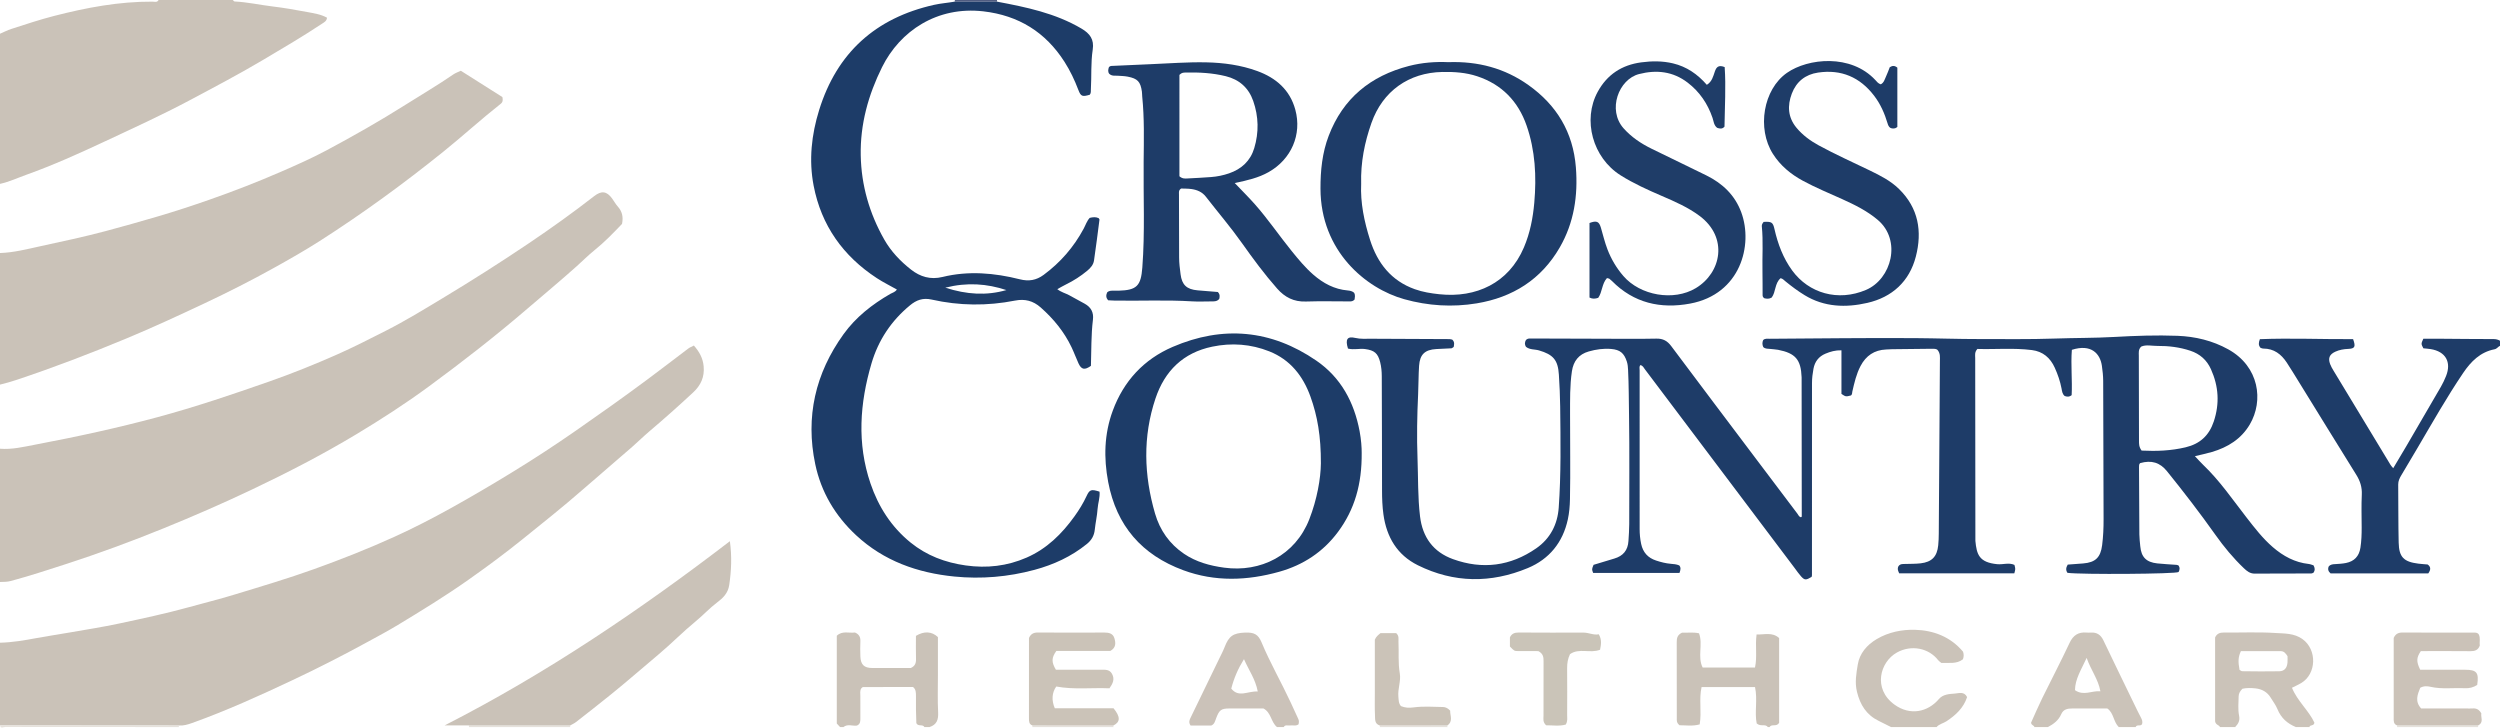 <?xml version="1.0" encoding="iso-8859-1"?>
<!-- Generator: Adobe Illustrator 27.0.0, SVG Export Plug-In . SVG Version: 6.00 Build 0)  -->
<svg version="1.1" id="Layer_1" xmlns="http://www.w3.org/2000/svg" xmlns:xlink="http://www.w3.org/1999/xlink" x="0px" y="0px"
	 viewBox="0 0 1482 431.277" style="enable-background:new 0 0 1482 431.277;" xml:space="preserve">
<g>
	<path style="fill:#CAC2B8;" d="M0,381c7.269-0.16,14.395-1.396,21.522-2.722c6.457-1.202,12.96-2.147,19.43-3.281
		c9.863-1.728,19.771-3.255,29.557-5.35c13.793-2.953,27.6-5.885,41.209-9.642c9.019-2.49,18.107-4.752,27.055-7.474
		c15.889-4.834,31.818-9.558,47.457-15.177c16.135-5.798,32.059-12.083,47.685-19.191c11.316-5.147,22.333-10.823,33.172-16.838
		c12.131-6.731,24.099-13.772,35.937-21.008c13.108-8.012,25.979-16.411,38.594-25.191c14.092-9.808,28.097-19.729,41.882-29.974
		c8.222-6.111,16.327-12.367,24.501-18.537c0.9-0.679,2.009-1.082,3.335-1.777c3.189,3.621,5.331,7.382,5.79,12.286
		c0.596,6.369-1.691,11.288-6.2,15.484c-8.492,7.901-17.147,15.613-25.999,23.111c-3.412,2.89-6.597,6.042-9.964,9
		c-9.702,8.524-19.594,16.827-29.305,25.332c-11.707,10.252-23.879,19.917-35.981,29.67c-10.416,8.395-21.184,16.349-32.125,24.063
		c-13.512,9.526-27.598,18.152-41.727,26.704c-5.796,3.508-11.789,6.695-17.737,9.946c-14.681,8.024-29.581,15.633-44.711,22.763
		c-19.545,9.211-39.22,18.146-59.594,25.427c-2.501,0.894-5.029,1.636-7.732,1.453C70.7,430.052,35.35,430.026,0,430
		C0,413.667,0,397.333,0,381z"/>
	<path style="fill:#CAC2B8;" d="M0,266c7.019,0.579,13.808-1.066,20.595-2.358c12.566-2.392,25.111-4.923,37.592-7.719
		c11.683-2.617,23.331-5.438,34.892-8.548c22.561-6.07,44.683-13.558,66.72-21.285c13.533-4.745,26.818-10.108,39.943-15.912
		c9.855-4.357,19.418-9.264,29.01-14.128c11.504-5.834,22.503-12.585,33.54-19.229c17.408-10.479,34.561-21.383,51.41-32.749
		c13.143-8.866,26.038-18.082,38.551-27.824c4.279-3.332,7.398-2.95,10.551,1.342c1.169,1.592,2.117,3.369,3.421,4.833
		c2.521,2.829,3.387,6.013,2.518,10.301c-4.964,5.214-10.33,10.791-16.41,15.677c-3.614,2.904-6.886,6.225-10.344,9.32
		c-9.628,8.615-19.563,16.858-29.359,25.27c-18.824,16.164-38.387,31.39-58.36,46.072c-13.835,10.17-28.268,19.495-43.004,28.354
		c-20.027,12.04-40.755,22.742-61.835,32.755c-17.283,8.21-34.821,15.849-52.563,23.062c-19.086,7.758-38.388,14.866-57.966,21.213
		c-10.779,3.494-21.559,7.024-32.518,9.966C4.21,344.997,2.137,344.926,0,345C0,318.667,0,292.333,0,266z"/>
	<path style="fill:#CAC2B8;" d="M0,150c8.105-0.266,15.916-2.286,23.775-4.003c12.976-2.836,25.977-5.57,38.815-8.996
		c10.464-2.792,20.883-5.737,31.276-8.797c10.105-2.975,20.099-6.263,30.029-9.729c14.457-5.046,28.726-10.604,42.779-16.713
		c9.095-3.953,18.152-7.97,26.903-12.645c15.884-8.486,31.539-17.37,46.768-26.991c9.492-5.996,19.185-11.676,28.444-18.043
		c1.21-0.832,2.659-1.315,4.382-2.145c8.19,5.184,16.527,10.461,24.653,15.604c0.351,1.732,0.281,2.978-0.956,3.952
		c-11.56,9.098-22.414,19.035-33.87,28.274c-23.553,18.994-47.956,36.774-73.425,53.077c-8.757,5.605-17.824,10.747-26.912,15.807
		c-13.597,7.57-27.488,14.607-41.564,21.231c-15.223,7.165-30.495,14.229-46.042,20.707c-21.588,8.995-43.402,17.338-65.592,24.719
		C6.337,226.347,3.19,227.231,0,228C0,202,0,176,0,150z"/>
	<path style="fill:#CAC2B8;" d="M138,0c0.364,0.306,0.716,0.861,1.094,0.88c7.583,0.37,14.991,2.044,22.493,2.945
		c6.869,0.825,13.664,2.016,20.437,3.29c3.973,0.747,8.109,1.316,11.829,3.373c-0.199,2.037-1.681,2.716-3.075,3.642
		c-11.154,7.403-22.694,14.175-34.195,21.009c-14.509,8.621-29.438,16.473-44.335,24.401C95.73,68.329,78.73,76.068,61.813,83.986
		C46.731,91.045,31.536,97.9,15.84,103.517C10.584,105.398,5.492,107.791,0,109c0-29.667,0-59.333,0-89
		c2.23-0.958,4.401-2.099,6.701-2.84c8.426-2.716,16.825-5.525,25.409-7.728c19.146-4.914,38.465-8.584,58.343-8.459
		C91.67,0.981,93.177,1.61,94,0C108.667,0,123.333,0,138,0z"/>
	<path style="fill:#1E3C68;" d="M1482,205c-1.194,0.49-1.751,1.763-3.251,2.054c-8.437,1.638-13.983,7.241-18.577,14.029
		c-9.698,14.331-18.205,29.389-26.975,44.286c-3.204,5.442-6.416,10.88-9.663,16.296c-1.039,1.732-1.9,3.443-1.878,5.57
		c0.118,11.49,0.011,22.984,0.278,34.469c0.199,8.569,3.017,11.353,11.68,12.43c1.794,0.223,3.602,0.327,5.496,0.494
		c2.057,1.49,1.853,3.22,0.369,5.29c-19.166,0-38.454,0-57.899,0c-1.343-1.112-1.821-2.507-1.109-4.12
		c1.107-1.265,2.406-1.304,3.761-1.383c2.154-0.125,4.332-0.245,6.44-0.666c4.942-0.987,7.806-3.962,8.593-9.07
		c0.613-3.974,0.743-7.943,0.734-11.939c-0.016-6.497-0.236-13.005,0.077-19.487c0.212-4.389-0.964-8.088-3.237-11.741
		c-11.508-18.489-22.906-37.045-34.351-55.573c-2.271-3.676-4.507-7.376-6.881-10.985c-3.282-4.988-7.607-8.325-13.922-8.317
		c-0.621,0.001-1.242-0.333-1.646-0.449c-1.325-1.511-1.185-2.934-0.392-5.12c18.289-0.735,36.831,0.098,55.269-0.023
		c1.617,4.468,1.094,5.619-2.829,5.787c-2.709,0.116-5.292,0.533-7.729,1.666c-3.43,1.595-4.365,3.775-3.072,7.304
		c0.51,1.392,1.287,2.702,2.058,3.979c11.255,18.634,22.527,37.258,33.809,55.876c0.336,0.555,0.821,1.02,1.546,1.906
		c2.671-4.486,5.23-8.721,7.728-12.993c6.876-11.762,13.748-23.526,20.563-35.322c1.159-2.005,2.154-4.127,3.017-6.278
		c3.334-8.317-0.239-14.579-9.089-16.012c-1.468-0.238-2.96-0.325-4.342-0.472c-1.395-2.653-1.395-2.653-0.013-5.679
		c3.294,0,6.773-0.021,10.251,0.004c10.49,0.074,20.979,0.205,31.469,0.203c1.406,0,2.569,0.321,3.72,0.986
		C1482,203,1482,204,1482,205z"/>
	<path style="fill:#CBC3B9;" d="M1316,431c-0.496-1.331-2.466-1.124-2.886-3.37c0-16.1,0-32.916-0.003-49.733
		c1.021-2.262,2.775-2.966,5.223-2.939c10.165,0.114,20.362-0.383,30.487,0.276c5.394,0.351,11.132,0.059,16.111,3.638
		c8.701,6.253,8.375,20.673-0.885,26.102c-1.559,0.914-3.223,1.651-5.373,2.74c3.228,7.917,9.967,13.486,13.294,20.665
		c-0.244,2.222-2.638,1.035-2.968,2.621c-2.667,0-5.333,0-8,0c-5.078-2.065-8.824-5.399-10.931-10.625
		c-0.975-2.418-2.646-4.557-4.013-6.815c-2.029-3.351-5.192-5.069-8.91-5.482c-2.6-0.289-5.3-0.354-7.834,0.205
		c-1.324,1.32-2.223,2.745-2.248,4.457c-0.055,3.826-0.499,7.767,0.257,11.447c0.64,3.117-0.522,4.897-2.321,6.813
		C1322,431,1319,431,1316,431z M1356.044,388.971c-1.08-1.642-2.063-2.971-4.001-2.971c-7.955-0.001-15.909-0.001-23.649-0.001
		c-1.588,3.475-1.742,6.042-0.798,11.093c0.475,0.248,1.045,0.803,1.62,0.808c7.318,0.075,14.641,0.193,21.956,0.028
		c3.045-0.069,4.609-2.018,4.856-5.198C1356.129,391.416,1356.044,390.086,1356.044,388.971z"/>
	<path style="fill:#CAC2B8;" d="M1048,431c-1.578-2.096-4.23-0.017-6.634-2.161c-1.351-6.528,0.618-14.069-0.989-21.54
		c-10.673,0-20.919,0-31.683,0c-1.646,7.226,0.154,14.577-1.12,22.115c-4.216,1.198-8.413,0.485-11.948,0.517
		c-1.883-1.514-1.622-2.91-1.623-4.219c-0.007-14.998,0.028-29.997-0.036-44.994c-0.01-2.334,0.293-4.31,3.132-5.672
		c2.921,0.175,6.384-0.442,10.082,0.381c2.466,6.555-1.058,13.875,2.147,20.29c10.415,0,20.507,0,31.026,0
		c1.427-6.416,0.014-12.755,0.944-19.606c4.508,0.224,9.269-1.591,13.369,2.122c0,17.088,0,34,0,50.283
		c-1.65,2.61-4.42,0.376-5.668,2.486C1048.667,431,1048.333,431,1048,431z"/>
	<path style="fill:#CAC2B8;" d="M498,431c-0.652-0.699-1.304-1.397-1.949-2.088c0-17.338,0-34.652,0-52.036
		c3.235-3.143,7.264-1.428,10.781-1.924c2.411,1.029,3.319,2.709,3.203,5.191c-0.14,2.991-0.109,5.997,0.001,8.991
		c0.18,4.883,2.217,6.84,7.054,6.858c7.659,0.029,15.317,0.008,22.819,0.008c2.428-1.08,3.179-2.825,3.104-5.277
		c-0.14-4.644-0.04-9.296-0.04-13.788c4.85-2.923,9.379-2.704,13.027,0.726c0,7.363-0.003,15.007,0.001,22.651
		c0.004,7.328-0.257,14.671,0.128,21.979c0.229,4.354-0.811,7.334-5.128,8.709c-1,0-2,0-3,0c-0.973-1.88-3.759-0.11-4.783-2.322
		c-0.243-5.236-0.273-10.522-0.229-15.807c0.019-2.192,0.013-4.319-1.769-5.623c-10.021,0-19.797-0.01-29.573,0.038
		c-0.393,0.002-0.783,0.557-1.1,0.798c-0.881,1.478-0.515,3.008-0.529,4.472c-0.043,4.315-0.029,8.631,0.011,12.947
		c0.017,1.869,0.1,3.714-2.028,4.616c-2.656,0.392-5.524-1.145-7.999,0.882C499.333,431,498.667,431,498,431z"/>
	<path style="fill:#CBC3B9;" d="M1121,431c-2.463-1.237-4.917-2.493-7.391-3.706c-7.212-3.537-10.881-9.419-12.791-17.165
		c-1.383-5.608-0.39-10.919,0.463-16.154c1.079-6.622,5.383-11.639,11.184-15.093c6.994-4.164,15.018-5.751,22.755-5.539
		c10.903,0.298,21.007,4.1,28.454,12.954c0.513,1.428,0.547,2.876-0.045,4.523c-3.805,2.987-8.371,1.958-12.793,2.181
		c-0.67-0.573-1.409-1.018-1.901-1.654c-5.497-7.109-15.786-9.327-24.41-4.557c-10.039,5.553-14.469,21.489-1.509,30.891
		c9.245,6.707,19.704,4.506,26.346-3.274c2.44-2.858,6.172-3.017,9.535-3.264c2.359-0.173,5.436-1.424,7.2,2.087
		c-2.093,6.431-6.746,10.725-12.22,14.334c-1.897,1.25-4.316,1.61-5.878,3.437C1139,431,1130,431,1121,431z"/>
	<path style="fill:#CBC3B9;" d="M1206,431c-0.199-1.105-1.799-0.907-1.983-2.602c2.047-4.512,4.164-9.505,6.547-14.368
		c5.385-10.991,11.082-21.832,16.276-32.911c2.157-4.602,5.245-6.561,10.131-6.13c0.825,0.073,1.666,0.056,2.494,0.002
		c3.578-0.231,5.884,1.374,7.425,4.6c5.98,12.521,12.064,24.993,18.118,37.479c1.371,2.827,2.715,5.671,4.198,8.439
		c0.665,1.242,1.016,2.422,0.613,3.746c-0.866,1.533-3.103-0.057-3.818,1.745c-3.333,0-6.667,0-10,0
		c-3.212-3.094-2.948-8.426-6.776-11.004c-7.095,0-13.917,0.026-20.739-0.012c-2.813-0.016-5.327,0.462-6.583,3.369
		c-1.579,3.655-4.517,5.875-7.902,7.647C1211.333,431,1208.667,431,1206,431z M1236.962,389.997
		c-3.189,6.978-6.854,12.532-6.909,19.142c5.202,3.573,9.928,0.186,15.061,0.644C1243.835,402.654,1239.527,397.34,1236.962,389.997
		z"/>
	<path style="fill:#CBC2B9;" d="M718,430.107c-4.132,0-8.264,0-12.208,0c-1.422-2.034-0.579-3.482,0.142-4.967
		c5.558-11.442,11.107-22.888,16.649-34.338c1.15-2.376,2.403-4.717,3.355-7.172c2.535-6.536,4.966-8.339,12.09-8.631
		c5.409-0.222,7.837,1.028,9.817,5.773c5.099,12.218,11.729,23.684,17.294,35.67c1.527,3.289,3.019,6.593,4.541,9.884
		c0.446,0.965,0.366,1.932,0.09,3.043c-1.544,1.232-3.453,0.406-5.189,0.688c-1.222,0.199-2.72-0.631-3.581,0.942
		c-1.333,0-2.667,0-4,0c-3.618-2.912-3.388-8.613-8.04-11.025c-6.626,0-13.403-0.027-20.181,0.009
		c-4.922,0.026-5.988,0.889-7.842,5.787C720.312,427.426,719.967,429.334,718,430.107z M745.601,409.92
		c-1.427-7.453-5.404-12.74-8.171-19.184c-3.594,5.79-5.951,11.34-7.536,17.469C734.359,413.793,739.64,409.559,745.601,409.92z"/>
	<path style="fill:#E5E1DB;" d="M0,430c35.35,0.026,70.7,0.052,106.05,0.078c-0.026,0.307-0.043,0.615-0.05,0.922
		c-34.34,0-68.679,0.012-103.018-0.061C2.039,430.937,0.385,432.148,0,430z"/>
	<path style="fill:#E5E1DB;" d="M278,431c0.009-0.325,0.003-0.65-0.019-0.974c20.014,0.001,40.027,0.002,60.041,0.004
		c-0.021,0.323-0.029,0.646-0.022,0.97C318,431,298,431,278,431z"/>
	<path style="fill:#E5E1DB;" d="M660.04,430.059c-0.02,0.313-0.033,0.627-0.04,0.941c-16,0-32,0-48,0
		c0.004-0.322-0.004-0.644-0.025-0.966C627.997,430.042,644.018,430.051,660.04,430.059z"/>
	<path style="fill:#E5E1DB;" d="M1421,431c0.009-0.327,0.003-0.653-0.016-0.98c16.013,0.005,32.027,0.009,48.04,0.014
		c-0.021,0.322-0.029,0.644-0.025,0.966C1453,431,1437,431,1421,431z"/>
	<path style="fill:#E5E1DB;" d="M858.023,430.031c-0.018,0.323-0.026,0.646-0.023,0.969c-13.333,0-26.667,0-40,0
		c-0.006-0.314-0.02-0.628-0.04-0.941C831.314,430.049,844.669,430.04,858.023,430.031z"/>
	<path style="fill:#505C81;" d="M565.944,0.969C566.053,0.652,566.071,0.328,566,0c8.333,0,16.667,0,25,0
		c0.012,0.326,0.025,0.653,0.037,0.979C582.672,0.976,574.308,0.973,565.944,0.969z"/>
	<path style="fill:#1E3C68;" d="M799.079,206.639c-1.687-5.531-0.428-7.437,4.31-6.322c3.189,0.75,6.277,0.471,9.418,0.486
		c15.493,0.075,30.987,0.132,46.48,0.219c0.633,0.004,1.264,0.246,1.643,0.324c1.524,1.48,1.057,2.92,0.827,4.324
		c-0.578,0.343-0.985,0.782-1.418,0.81c-2.984,0.193-5.977,0.266-8.962,0.44c-6.675,0.39-9.682,3.172-10.14,9.872
		c-0.386,5.643-0.308,11.316-0.576,16.969c-0.6,12.647-0.826,25.315-0.357,37.949c0.425,11.458,0.119,22.956,1.488,34.378
		c1.482,12.363,7.815,21.134,19.557,25.376c17.451,6.304,34.063,4.171,49.33-6.417c8.293-5.752,12.622-14.161,13.329-24.088
		c1.42-19.946,1.092-39.941,0.869-59.921c-0.07-6.311-0.385-12.624-0.774-18.925c-0.54-8.739-3.381-11.931-11.799-14.403
		c-2.535-0.744-5.392-0.268-7.718-2.119c-0.848-1.308-0.767-2.701-0.016-4.012c0.702-0.745,1.508-0.917,2.351-0.915
		c14.494,0.042,28.989,0.107,43.483,0.138c10.499,0.023,21.001,0.15,31.495-0.07c3.939-0.083,6.499,1.345,8.81,4.438
		c16.64,22.272,33.403,44.452,50.131,66.658c8.214,10.904,16.432,21.806,24.669,32.692c0.577,0.763,0.926,1.784,1.949,2.096
		c0.802-0.043,0.624-0.677,0.624-1.056c-0.014-26.996-0.049-53.991-0.083-80.987c0-0.333,0.007-0.667-0.006-1
		c-0.401-10.391-3.67-14.214-13.957-16.215c-1.463-0.285-2.98-0.282-4.46-0.497c-1.448-0.21-3.039,0.101-4.311-1.12
		c-0.628-1.361-0.688-2.786-0.032-4.189c1.176-1.039,2.564-0.724,3.86-0.732c28.816-0.177,57.633-0.584,86.446-0.38
		c12.64,0.09,25.288,0.567,37.936,0.549c14.826-0.021,29.665,0.229,44.475-0.292c11.813-0.416,23.64-0.291,35.434-0.955
		c12.474-0.702,24.947-1.159,37.422-0.678c10.573,0.408,20.737,2.836,30.078,8.01c18.489,10.241,21.06,30.516,12.794,44.534
		c-5.077,8.61-13.039,13.559-22.448,16.32c-3.27,0.959-6.623,1.639-10.09,2.484c1.782,1.883,3.288,3.62,4.943,5.199
		c9.821,9.369,17.417,20.563,25.695,31.199c4.803,6.171,9.569,12.377,15.538,17.522c6.18,5.327,13.063,9.096,21.321,9.992
		c0.97,0.105,1.904,0.535,2.802,0.798c0.856,1.486,1.025,2.874-0.006,4.369c-0.385,0.144-0.839,0.462-1.294,0.464
		c-11.165,0.038-22.331-0.005-33.495,0.085c-2.803,0.023-4.639-1.457-6.483-3.213c-6.297-6-11.821-12.68-16.83-19.747
		c-9.151-12.912-18.796-25.436-28.734-37.743c-4.176-5.172-9.198-6.721-15.932-4.801c-0.686,0.638-0.656,1.485-0.653,2.314
		c0.057,13.326,0.094,26.653,0.203,39.978c0.019,2.318,0.326,4.635,0.534,6.949c0.58,6.449,3.518,9.492,10.086,10.206
		c3.798,0.413,7.623,0.573,11.435,0.862c0.325,0.025,0.641,0.163,1.039,0.269c1.063,1.301,0.883,2.667,0.157,3.97
		c-1.318,1.205-57.565,1.572-65.865,0.499c-1.041-1.471-0.99-2.988,0.144-4.885c2.932-0.219,6.048-0.436,9.161-0.688
		c7.299-0.589,10.319-3.581,11.241-10.82c0.654-5.133,0.874-10.271,0.857-15.439c-0.09-27.326-0.114-54.653-0.233-81.979
		c-0.013-2.981-0.353-5.979-0.772-8.937c-1.021-7.194-6.309-13.125-17.799-9.46c-0.702,8.949,0.33,18.059-0.118,26.871
		c-1.564,1.217-2.831,0.959-4.134,0.504c-1.408-1.151-1.56-2.822-1.871-4.464c-0.807-4.259-2.218-8.323-4-12.276
		c-2.668-5.919-7.069-9.672-13.551-10.488c-10.921-1.374-21.874-0.339-32.338-0.664c-1.763,1.991-1.287,3.734-1.286,5.342
		c0.014,35.661,0.061,71.322,0.102,106.984c0.001,0.5-0.038,1.004,0.01,1.499c0.761,7.935,2.135,12.73,12.947,13.765
		c3.427,0.328,6.938-1.093,10.208,0.433c0.634,2.422,0.634,2.422-0.081,4.997c-22.651,0-45.389,0-68.234,0
		c-0.287-0.71-0.627-1.29-0.748-1.912c-0.158-0.815-0.104-1.658,0.353-2.375c1.083-1.461,2.637-1.228,4.124-1.274
		c2.994-0.094,6.009-0.03,8.976-0.373c6.637-0.767,9.74-3.995,10.416-10.639c0.236-2.314,0.317-4.652,0.334-6.98
		c0.181-24.98,0.334-49.96,0.496-74.94c0.059-9.162,0.139-18.323,0.174-27.485c0.008-2.144,0.365-4.381-1.466-6.526
		c-0.798-0.685-2.156-0.636-3.477-0.624c-7.829,0.071-15.659,0.163-23.488,0.263c-1.165,0.015-2.328,0.114-3.493,0.165
		c-6.951,0.305-11.896,3.661-15.115,9.779c-2.508,4.767-3.676,9.945-4.866,15.124c-0.183,0.795-0.036,1.686-0.777,2.33
		c-3.12,0.803-3.12,0.803-5.678-0.902c0-8.532,0-17.106,0-25.846c-3.579-0.099-6.549,0.771-9.478,1.991
		c-4.05,1.687-6.347,4.791-7.115,8.963c-0.509,2.767-0.872,5.565-0.87,8.426c0.034,37.99,0.002,75.981-0.023,113.971
		c0,0.324-0.134,0.647-0.207,0.971c-3.324,2.008-4.141,2.029-6.266-0.324c-1.334-1.477-2.453-3.149-3.655-4.745
		c-29.649-39.356-59.294-78.715-88.955-118.061c-0.673-0.892-1.105-2.081-2.641-2.432c-0.781,0.917-0.43,2.051-0.43,3.116
		c0.01,31.329,0.029,62.659,0.005,93.988c-0.002,3.016,0.27,5.965,0.901,8.915c1.072,5.014,3.983,8.245,8.848,9.847
		c2.859,0.942,5.749,1.691,8.743,1.938c1.668,0.138,3.323,0.235,4.97,0.944c1.117,1.238,0.828,2.659,0.153,4.468
		c-16.965,0-34.048,0-51.164,0c-0.85-2.156-0.85-2.156,0.235-4.81c4.068-1.231,8.182-2.495,12.309-3.72
		c5.216-1.548,8.035-4.862,8.373-10.442c0.201-3.319,0.463-6.626,0.461-9.955c-0.017-21.497,0.217-42.998-0.116-64.491
		c-0.139-8.978-0.135-17.97-0.569-26.946c-0.08-1.661-0.197-3.288-0.724-4.914c-1.635-5.05-4.029-7.048-9.301-7.5
		c-4.534-0.389-8.974,0.242-13.307,1.483c-5.897,1.688-9.062,5.702-9.966,11.785c-1.256,8.447-1.063,16.95-1.089,25.423
		c-0.052,16.825,0.291,33.65-0.061,50.476c-0.084,3.998-0.413,7.974-1.261,11.877c-2.97,13.675-11.011,23.554-23.757,28.852
		c-21.819,9.068-43.752,8.921-65.138-1.674c-12.332-6.11-18.55-16.745-20.409-30.069c-0.665-4.768-0.836-9.596-0.833-14.438
		c0.017-22.493-0.11-44.985-0.159-67.478c-0.006-2.847-0.249-5.638-0.953-8.41c-1.349-5.31-3.436-7.032-8.946-7.776
		C805.92,206.467,802.597,207.524,799.079,206.639z M1269.553,267.107c8.744,0.442,17.464,0.11,26.091-1.949
		c8.441-2.014,13.91-6.948,16.694-15.334c3.533-10.643,2.869-20.847-1.685-30.956c-2.46-5.461-6.521-9.054-12.202-10.947
		c-6.373-2.124-12.941-2.917-19.599-2.862c-3.257,0.027-6.616-0.896-9.541,0.402c-1.787,1.692-1.42,3.606-1.418,5.398
		c0.021,16.797,0.073,33.594,0.105,50.391C1268.004,263.089,1267.92,264.93,1269.553,267.107z"/>
	<path style="fill:#1D3C68;" d="M565.944,0.969c8.364,0.003,16.729,0.007,25.093,0.01c17.326,3.273,34.534,6.809,50.036,15.945
		c5.015,2.956,7.626,6.423,6.695,12.492c-1.188,7.74-0.629,15.611-1.087,23.415c-0.067,1.15,0.168,2.354-0.684,3.34
		c-4.422,1.287-5.274,1.037-6.785-2.946c-2.187-5.765-4.813-11.292-8.123-16.489c-11.263-17.684-27.316-27.608-48.16-30.011
		c-27.315-3.149-49.396,11.578-60.065,33.123c-8.173,16.505-12.967,33.8-12.62,52.27c0.334,17.775,5.174,34.43,13.941,49.873
		c3.986,7.021,9.512,12.834,15.848,17.804c5.496,4.312,11.585,6.123,18.675,4.39c15.396-3.763,30.73-2.429,45.905,1.389
		c5.236,1.317,9.683,0.599,14.07-2.64c9.955-7.351,17.809-16.421,23.673-27.294c1.172-2.172,1.904-4.613,3.623-6.481
		c1.835-0.467,3.61-0.638,5.299,0.154c0.2,0.362,0.519,0.663,0.486,0.919c-1.043,8.065-2.045,16.136-3.235,24.18
		c-0.377,2.545-2.04,4.445-4.04,6.1c-3.868,3.202-8.04,5.89-12.546,8.091c-1.634,0.798-3.2,1.734-5.176,2.814
		c2.273,1.809,4.834,2.387,7.051,3.588c3.066,1.66,6.118,3.345,9.173,5.026c3.758,2.068,5.436,5.142,4.902,9.5
		c-1.115,9.092-0.875,18.254-1.189,27.333c-3.709,2.659-5.655,2.287-7.387-1.495c-1.45-3.167-2.637-6.458-4.14-9.599
		c-4.373-9.141-10.658-16.783-18.233-23.494c-4.499-3.987-9.413-5.235-15.216-4.09c-16.521,3.261-33.07,3.093-49.464-0.605
		c-5.213-1.176-9.055,0.315-12.829,3.425c-11.11,9.156-18.761,20.674-22.809,34.417c-6.955,23.615-8.676,47.406-0.611,71.135
		c4.688,13.791,12.329,25.772,23.762,35.047c9.542,7.741,20.56,11.881,32.707,13.587c12.529,1.76,24.535,0.399,36.1-4.654
		c11.964-5.227,20.896-14.04,28.384-24.47c2.713-3.779,5.162-7.725,7.13-11.973c1.829-3.948,2.779-4.205,7.708-2.647
		c0.356,3.434-0.932,6.779-1.161,10.223c-0.275,4.132-1.24,8.213-1.666,12.341c-0.366,3.549-1.939,6.224-4.677,8.444
		c-9.205,7.463-19.72,12.286-31.062,15.345c-15.581,4.202-31.524,5.555-47.514,3.965c-21.805-2.169-41.795-9.199-58.223-24.477
		c-12.428-11.558-20.757-25.631-24.225-42.128c-5.892-28.027,0.046-53.809,16.744-77.019c7.31-10.161,17.005-17.727,27.792-23.949
		c1.268-0.731,2.846-1.008,3.85-2.574c-3.983-2.245-8.076-4.259-11.866-6.737c-20.034-13.096-32.946-31.248-37.481-54.834
		c-2.91-15.136-1.271-30.208,3.279-44.852c10.545-33.934,33.442-54.527,68.038-62.308C557.712,1.973,561.858,1.705,565.944,0.969z
		 M560.365,170.532c12.718,4.094,24.402,4.808,36.225,1.424C585.058,168.166,573.409,167.256,560.365,170.532z"/>
	<path style="fill:#1E3C68;" d="M731.949,108.504c4.305,4.516,8.184,8.35,11.796,12.42c7.856,8.852,14.489,18.678,21.936,27.861
		c3.989,4.919,8.019,9.806,12.801,13.984c5.889,5.146,12.53,8.737,20.493,9.422c1.331,0.115,2.621,0.402,3.69,1.298
		c0.907,1.427,0.439,2.87,0.332,4.053c-0.962,1.097-1.931,1.133-2.953,1.131c-8.659-0.012-17.324-0.21-25.974,0.069
		c-7.069,0.228-12.387-2.47-17.002-7.699c-7.512-8.512-14.232-17.615-20.77-26.853c-6.743-9.528-14.324-18.384-21.466-27.591
		c-2.2-2.836-5.214-4.069-8.579-4.54c-2.119-0.297-4.289-0.229-6.077-0.308c-1.587,1.021-1.28,2.277-1.278,3.398
		c0.021,12.499,0.094,24.997,0.086,37.496c-0.002,3.346,0.443,6.637,0.858,9.936c0.791,6.295,3.634,8.973,10.094,9.53
		c4.111,0.354,8.225,0.676,11.995,0.984c1.403,1.478,1.127,2.78,0.844,4.092c-1.35,1.659-3.227,1.488-5.051,1.489
		c-3.667,0.002-7.345,0.192-10.998-0.033c-15.313-0.942-30.638-0.204-45.955-0.455c-1.318-0.022-2.634-0.119-3.814-0.175
		c-1.529-1.586-1.29-3.142-0.643-4.665c1.139-1.128,2.491-1.029,3.82-1.025c1,0.003,2.001,0.023,3-0.004
		c10.757-0.29,13.203-2.858,14.033-13.677c1.607-20.968,0.567-41.959,0.786-62.938c0.134-12.814,0.456-25.646-0.844-38.436
		c-0.101-0.993-0.054-2.005-0.195-2.991c-0.837-5.852-2.532-7.697-8.4-8.842c-1.945-0.379-3.963-0.398-5.95-0.544
		c-1.632-0.121-3.37,0.341-4.968-1.108c-0.931-1.12-0.745-2.542-0.188-4.08c0.405-0.201,0.832-0.587,1.276-0.609
		c7.807-0.377,15.615-0.735,23.425-1.046c10.975-0.438,21.93-1.332,32.936-1.091c10.39,0.228,20.572,1.608,30.338,5.181
		c11.052,4.044,19.282,11.136,22.482,22.889c4.009,14.725-2.369,29.361-15.801,36.976
		C746.047,105.413,739.426,106.925,731.949,108.504z M699.163,104.494c1.76,1.545,3.31,1.368,4.792,1.294
		c4.647-0.231,9.295-0.487,13.935-0.831c3.658-0.271,7.264-1.013,10.716-2.204c7.348-2.535,12.626-7.348,14.906-14.919
		c2.815-9.351,2.622-18.721-0.598-27.96c-2.733-7.841-8.285-12.736-16.28-14.71c-7.801-1.926-15.775-2.345-23.788-2.165
		c-1.176,0.027-2.347-0.017-3.683,1.387C699.163,64.149,699.163,84.378,699.163,104.494z"/>
	<path style="fill:#1E3C68;" d="M858.563,36.846c17.584-0.603,33.389,3.572,47.456,13.553
		c16.827,11.939,26.526,28.049,28.162,48.804c1.323,16.776-1.09,32.844-9.606,47.552c-10.967,18.942-27.842,29.535-49.151,33.071
		c-14.439,2.396-28.83,1.489-42.978-2.46c-22.797-6.363-49.563-28.491-49.663-65.509c-0.029-10.725,1.021-21.259,4.863-31.339
		c8.482-22.255,24.846-35.54,47.597-41.42C843.032,37.086,850.979,36.501,858.563,36.846z M806.901,109.035
		c-0.523,11.1,1.801,22.322,5.301,33.282c4.359,13.647,12.475,24.099,26.463,29.111c4.726,1.694,9.615,2.462,14.593,2.995
		c21.767,2.328,41.119-6.602,50.11-27.734c3.632-8.534,5.359-17.421,6.161-26.541c1.366-15.538,0.582-30.946-4.588-45.78
		c-4.992-14.323-14.658-24.31-29.243-29.156c-6.71-2.229-13.653-2.686-20.679-2.551c-19.932,0.384-35.38,11.393-42.013,30.194
		C808.944,84.376,806.537,96.213,806.901,109.035z"/>
	<path style="fill:#1D3C68;" d="M807.21,268.491c0.159,18.468-4.161,33.525-14.044,46.83c-8.857,11.923-20.668,19.643-34.832,23.617
		c-18.985,5.327-38.047,6.035-56.84-0.897c-24.594-9.072-39.652-26.341-44.564-52.322c-2.714-14.355-2.355-28.478,2.704-42.229
		c6.463-17.567,18.388-30.47,35.505-37.845c29.728-12.808,58.428-10.234,85.188,8.143c14.572,10.007,22.396,24.615,25.648,41.817
		C806.908,260.535,807.244,265.498,807.21,268.491z M783.023,274.674c0.048-16.128-2.044-28.061-6.178-39.559
		c-4.4-12.236-11.999-21.911-24.421-26.837c-10.92-4.329-22.274-5.173-33.802-2.776c-17.259,3.588-28.178,14.384-33.65,30.703
		c-7.595,22.651-6.861,45.524-0.259,68.245c2.857,9.833,8.53,17.976,17.158,23.825c7.195,4.877,15.278,7.068,23.792,8.232
		c21.571,2.951,42.123-7.258,50.488-28.677C780.797,295.93,782.921,283.559,783.023,274.674z"/>
	<path style="fill:#CAC2B8;" d="M338.022,430.03c-20.014-0.001-40.027-0.002-60.041-0.004c-4.808,0-9.617,0-14.425,0
		c60.024-30.626,115.486-68.105,169.115-109.203c1.263,9.127,0.859,17.515-0.382,25.99c-0.719,4.911-3.814,7.794-7.162,10.31
		c-4.531,3.406-8.306,7.59-12.672,11.161c-7.565,6.187-14.416,13.241-21.908,19.526c-9.628,8.077-19.071,16.371-28.869,24.258
		c-6.697,5.391-13.446,10.71-20.237,15.977C340.408,428.846,339.166,429.375,338.022,430.03z"/>
	<path style="fill:#1F3D68;" d="M952.609,164.843c-3.09,3.406-2.716,8.252-5.177,11.708c-1.773,0.59-3.352,0.766-5.173-0.156
		c0-14.727,0-29.48,0-44.196c4.14-1.571,5.637-1.019,6.761,2.8c1.265,4.297,2.282,8.66,3.894,12.858
		c2.23,5.805,5.36,11.055,9.408,15.749c10.021,11.621,29.822,15.08,42.927,7.211c15.228-9.143,19.364-30.02,2.315-42.783
		c-6.834-5.116-14.631-8.517-22.408-11.865c-8.401-3.617-16.728-7.369-24.477-12.246c-16.523-10.4-22.695-32.808-13.542-49.537
		c5.559-10.159,14.258-15.89,25.808-17.423c6.333-0.84,12.569-0.882,18.803,0.604c8.053,1.918,14.52,6.36,20.061,12.717
		c3.075-1.879,3.765-5.048,4.762-7.928c0.907-2.621,2.211-4.041,5.816-2.581c0.791,11.57,0.052,23.414-0.111,35.296
		c-1.31,1.556-2.879,1.222-4.391,0.676c-1.968-1.559-2.021-3.899-2.702-5.886c-2.881-8.415-7.665-15.458-14.723-20.871
		c-8.704-6.676-18.47-7.751-28.835-5.092c-12.068,3.095-18.903,21.242-9.152,32.188c4.618,5.184,10.262,8.958,16.413,11.994
		c10.865,5.363,21.822,10.539,32.678,15.92c9.57,4.743,16.915,11.667,20.68,21.933c7.108,19.383-0.482,48.457-30.332,54.031
		c-17.496,3.267-33.403-0.289-46.356-13.401c-0.467-0.472-0.971-0.918-1.509-1.305C953.797,165.076,953.425,165.067,952.609,164.843
		z"/>
	<path style="fill:#1E3C68;" d="M1055.532,164.913c-3.54,3.066-2.756,8.133-5.262,11.469c-1.576,0.956-3.033,0.763-4.444,0.396
		c-0.612-0.468-0.953-1.049-0.958-1.736c-0.037-4.665,0.025-9.333-0.076-13.996c-0.195-8.979,0.512-17.969-0.388-26.939
		c-0.105-1.049,0.539-1.868,1.105-2.567c4.723-0.252,5.477,0.208,6.403,4.278c2.009,8.835,5.125,17.183,10.521,24.559
		c9.863,13.484,27.134,18.528,43.681,11.511c15.295-6.486,21.243-29.468,7.036-41.515c-6.298-5.34-13.588-8.928-21.012-12.291
		c-7.862-3.561-15.859-6.831-23.453-10.959c-7.13-3.876-13.241-8.91-17.651-15.823c-9.678-15.168-5.742-38.31,8.257-48.097
		c12.507-8.744,37.925-11.363,52.419,4.254c0.89,0.958,1.679,2.08,3.204,2.534c1.912-0.932,2.339-3.003,3.163-4.739
		c0.848-1.788,1.49-3.674,2.169-5.385c1.573-1.023,2.936-1.068,4.507,0.255c0,11.586,0,23.352,0,35.141
		c-0.496,0.3-0.882,0.676-1.331,0.775c-0.981,0.217-1.986,0.228-2.951-0.318c-0.799-0.609-1.19-1.482-1.483-2.467
		c-1.769-5.933-4.215-11.546-8.005-16.498c-8.422-11.006-19.491-15.75-33.241-13.725c-7.515,1.107-12.857,5.354-15.551,12.465
		c-2.704,7.136-2.353,14.06,2.736,20.205c3.659,4.419,8.218,7.756,13.223,10.488c9.916,5.413,20.237,10.002,30.391,14.931
		c6.123,2.973,12.197,6.035,17.183,10.908c11.598,11.334,13.832,25.186,9.991,40.057c-3.819,14.788-14.046,24.108-28.778,27.48
		c-12.725,2.912-25.498,2.544-37.181-4.596c-3.979-2.432-7.715-5.224-11.328-8.177
		C1057.539,166.064,1056.768,165.142,1055.532,164.913z"/>
	<path style="fill:#CBC3B8;" d="M660.04,430.059c-16.021-0.008-32.043-0.017-48.065-0.025c-1.971-0.73-2.013-2.366-2.011-4.1
		c0.02-15.979,0.012-31.957,0.012-47.753c1.094-2.411,2.772-3.238,5.249-3.221c13.15,0.086,26.3,0.069,39.45,0.016
		c2.711-0.011,5.093,0.548,5.939,3.367c0.834,2.781,1.022,5.632-2.444,7.549c-10.504,0-21.308,0-31.98,0
		c-2.888,4.032-2.955,6.597-0.256,11.134c8.815,0,17.788-0.001,26.761,0.001c2.473,0,5.021-0.28,6.51,2.446
		c1.711,3.13,0.53,5.687-1.519,8.563c-10.498-0.446-21.09,0.883-31.532-1.065c-2.565,3.569-2.908,8.155-0.863,12.905
		c11.595,0,23.365,0,34.82,0C664.282,424.98,664.164,428.01,660.04,430.059z"/>
	<path style="fill:#CBC2B8;" d="M1469.025,430.034c-16.013-0.005-32.027-0.009-48.04-0.014c-2.254-0.845-2-2.769-2-4.602
		c0.005-15.812,0.003-31.624,0.003-47.259c1.091-2.414,2.786-3.214,5.255-3.2c13.982,0.082,27.965,0.039,41.948,0.041
		c1.166,0,2.375-0.121,3.208,1.054c1.148,2.161,0.307,4.527,0.62,6.668c-1.021,2.734-2.981,3.322-5.584,3.294
		c-9.818-0.104-19.637-0.042-29.37-0.042c-2.639,3.912-2.75,6.158-0.363,11.05c4.71,0,9.667,0,14.623,0
		c3.995,0,7.99-0.007,11.985,0.002c6.913,0.015,8.262,1.664,7.184,8.982c-2.158,1.451-4.632,2.103-7.343,1.968
		c-6.769-0.339-13.576,0.691-20.329-0.839c-1.82-0.412-3.964-0.637-6.107,0.582c-1.595,3.97-3.341,8.048,0.553,12.254
		c8.87,0,17.672,0,26.474,0c1.332,0,2.67,0.092,3.994-0.01c2.213-0.17,3.897,0.566,5.202,2.953
		C1470.443,425.078,1472.626,428.207,1469.025,430.034z"/>
	<path style="fill:#CAC4B8;" d="M911.919,385.972c-3.845,0-7.838,0.032-11.831-0.012c-2.477-0.027-2.476-0.078-5.009-2.706
		c0-1.708,0-3.527,0-5.405c0.998-2.19,2.733-2.91,5.185-2.891c12.821,0.097,25.643,0.072,38.464,0.054
		c3.163-0.004,6.025,1.648,9.029,0.988c1.912,3.304,1.355,6.158,0.759,9.158c-5.819,2.346-12.459-1.214-17.831,2.638
		c-1.291,2.726-1.717,5.423-1.691,8.293c0.085,9.324,0.053,18.649,0.01,27.974c-0.007,1.63,0.41,3.335-0.821,5.447
		c-3.794,1.114-7.993,0.381-11.649,0.44c-2.129-1.992-1.531-3.937-1.537-5.696c-0.042-10.657-0.04-21.314,0.026-31.97
		C915.04,389.866,915.015,387.59,911.919,385.972z"/>
	<path style="fill:#CBC3B8;" d="M858.023,430.031c-13.354,0.009-26.708,0.019-40.062,0.028c-3.188-0.94-2.757-3.751-2.869-6.041
		c-0.211-4.318-0.089-8.652-0.091-12.98c-0.005-10.652-0.002-21.304-0.002-31.831c0.773-1.921,2.266-2.976,3.362-3.884
		c3.506,0,6.603,0,9.301,0c1.841,1.678,1.271,3.446,1.351,5.052c0.311,6.27-0.305,12.532,0.787,18.834
		c0.78,4.501-1.286,9.111-0.842,13.794c0.19,2,0.104,3.972,1.541,5.586c2.448,1.004,4.737,1.129,7.548,0.75
		c5.723-0.771,11.62-0.324,17.443-0.217c1.462,0.027,2.864,0.763,4.178,2.17C859.53,424.13,861.577,427.512,858.023,430.031z"/>
</g>
</svg>
